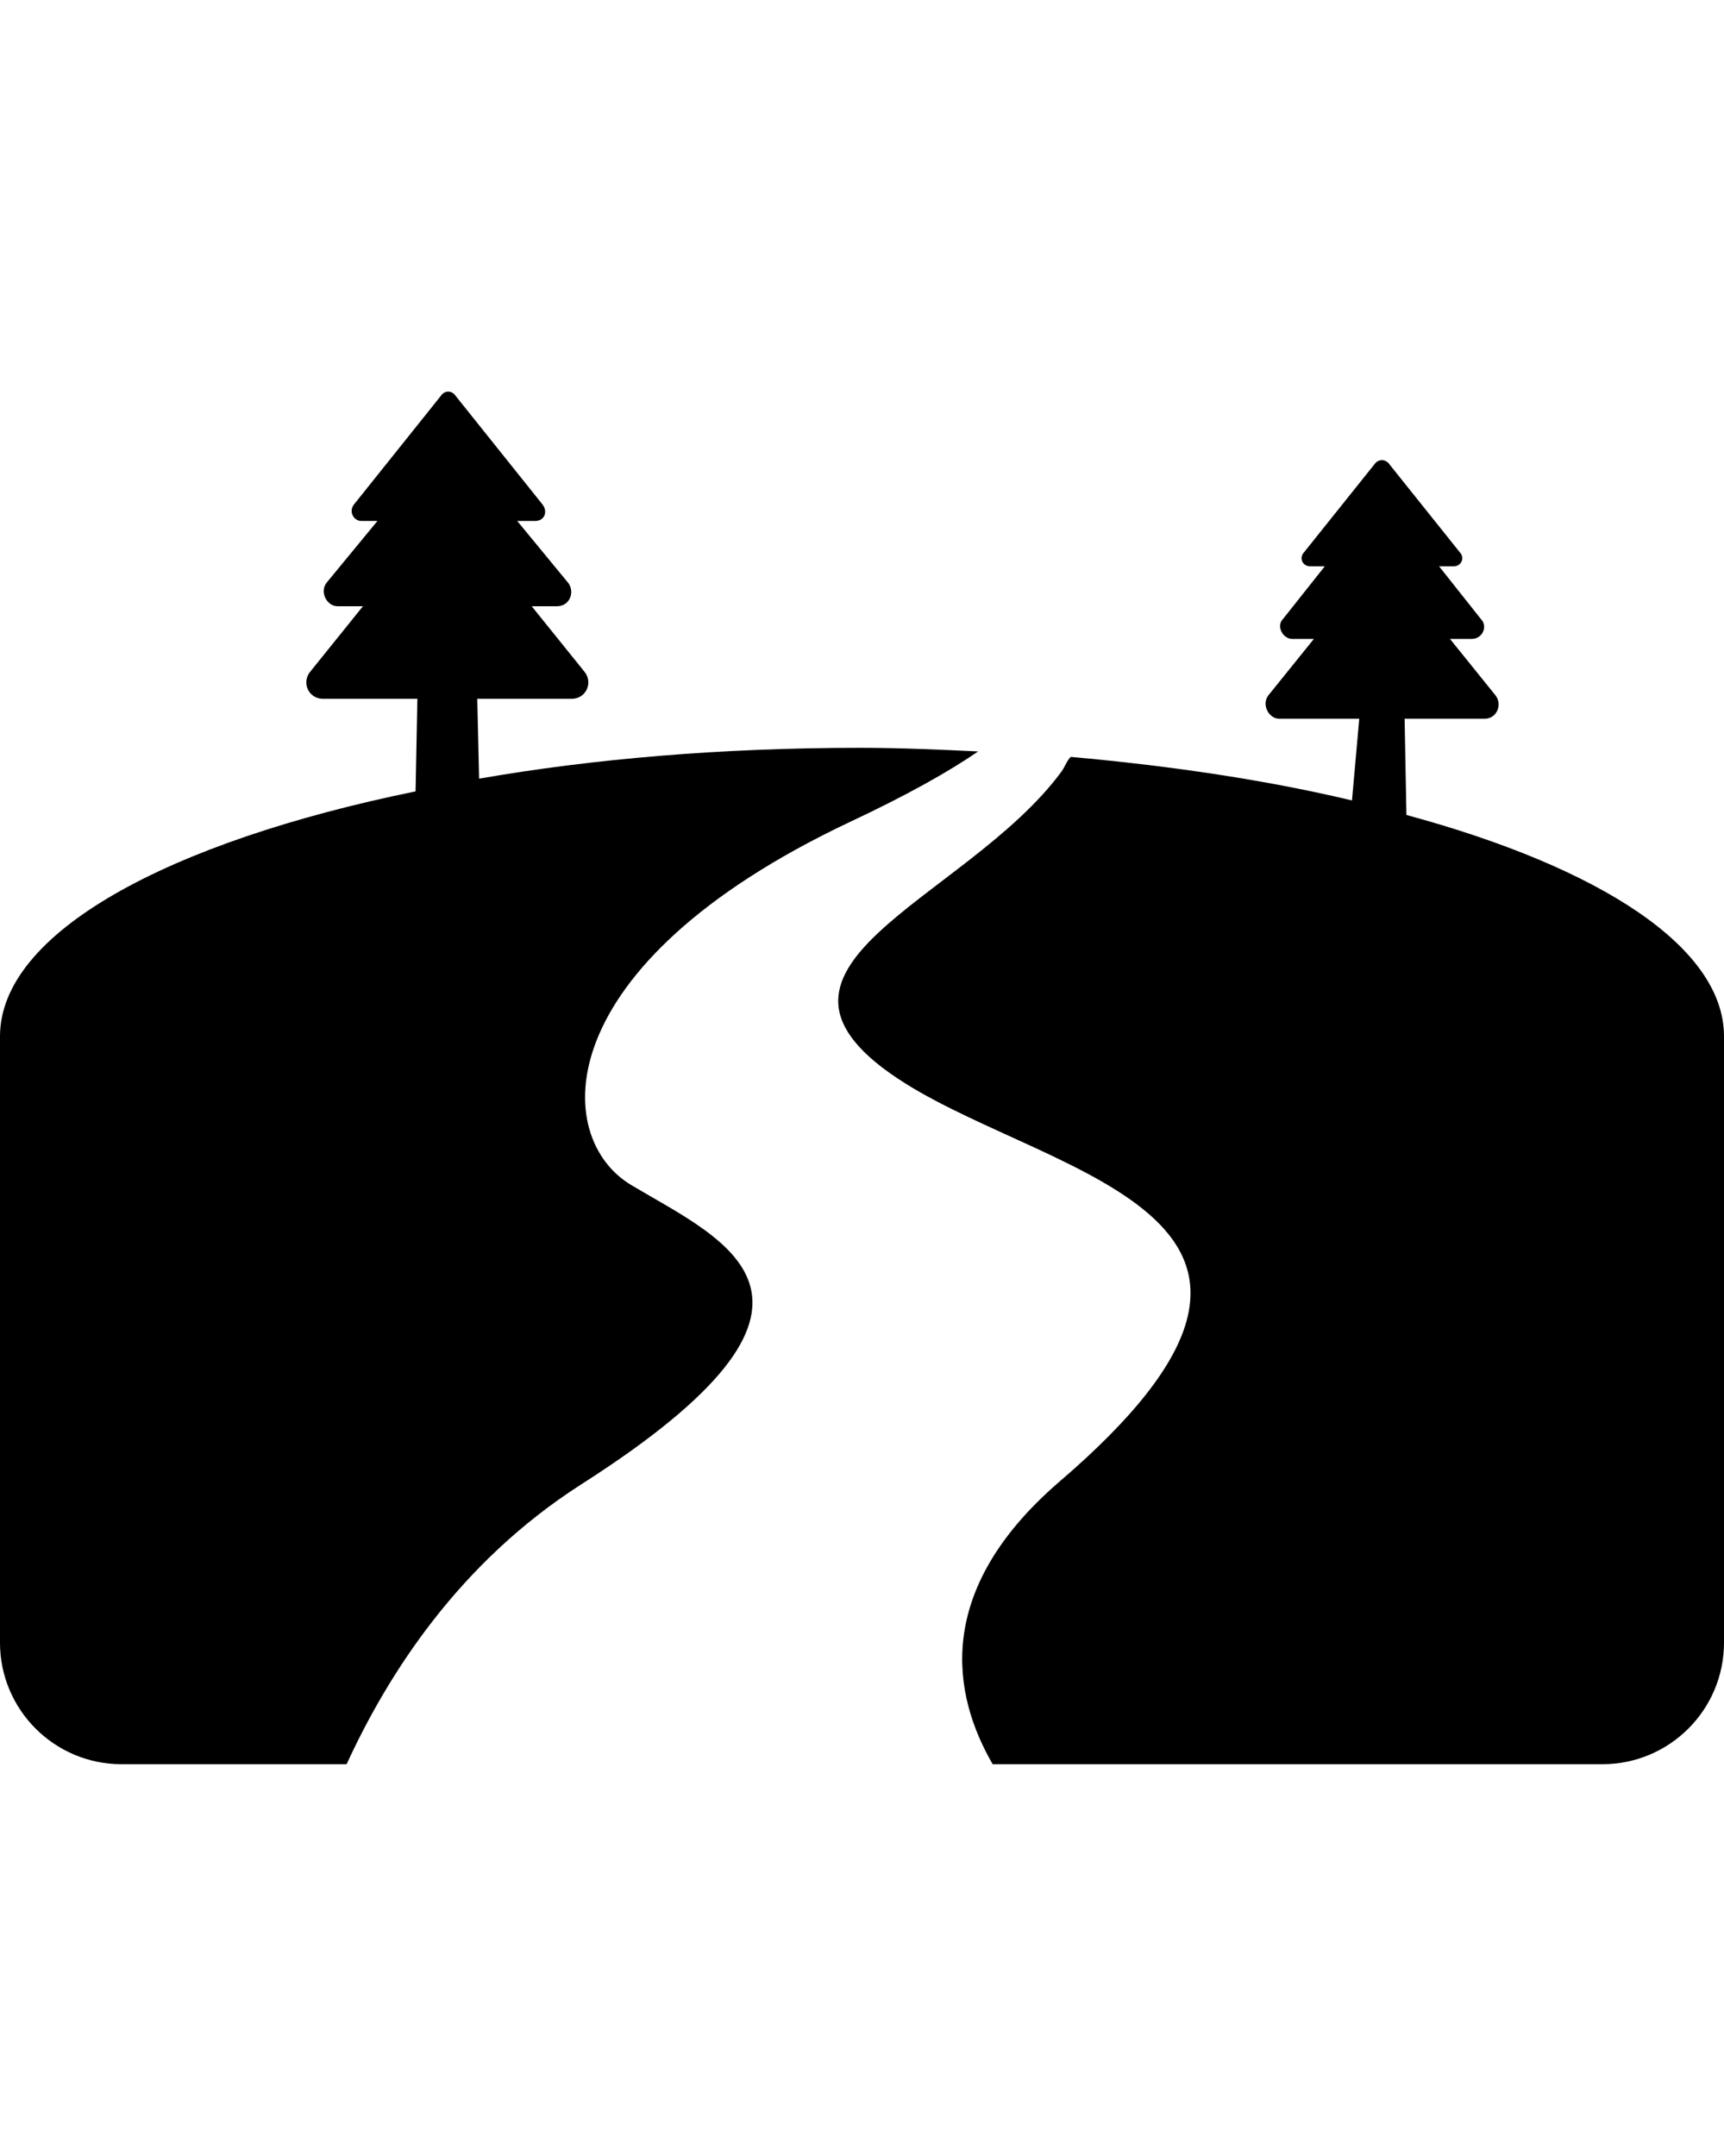 <!-- Generated by IcoMoon.io -->
<svg version="1.1" xmlns="http://www.w3.org/2000/svg" width="819" height="1024" viewBox="0 0 819 1024">
<title></title>
<g id="icomoon-ignore">
</g>
<path fill="#000" d="M300.014 562.973c-37.933-22.414-40.518-104.314 103.452-172.421 27.587-12.932 47.416-24.139 61.209-33.622-18.104-0.862-37.071-1.724-56.037-1.724-65.52 0-126.729 5.172-181.042 14.655l-0.862-37.933h44.829c6.897 0 10.345-7.759 6.034-12.932l-25.001-31.036h12.070c6.034 0 8.621-6.897 5.172-11.208l-24.139-29.312h8.621c4.311 0 6.034-4.311 3.449-7.759l-41.381-51.726c-1.724-2.587-5.172-2.587-6.897 0l-41.381 51.726c-2.587 3.449 0 7.759 3.449 7.759h7.759l-24.139 29.312c-3.449 4.311 0 11.208 5.172 11.208h12.070l-25.001 31.036c-4.311 5.172-0.862 12.932 6.034 12.932h44.829l-0.862 43.967c-118.108 24.139-197.422 67.244-197.422 116.384v287.943c0 31.897 25.863 57.761 57.761 57.761h106.901c19.829-43.105 53.45-95.693 111.212-132.764 137.937-87.934 68.968-115.522 24.139-142.247z"></path>
<path fill="#000" d="M668.132 387.103l-0.862-45.692h37.933c6.034 0 8.621-6.897 5.172-11.208l-21.553-26.725h10.345c5.172 0 7.759-6.034 4.311-9.483l-19.829-25.001h6.897c3.449 0 5.172-3.449 3.449-6.034l-34.484-43.105c-1.724-1.724-4.311-1.724-6.034 0l-34.484 43.105c-1.724 2.587 0 6.034 3.449 6.034h6.897l-19.829 25.001c-3.449 3.449 0 9.483 4.311 9.483h10.345l-21.553 26.725c-3.449 4.311 0 11.208 5.172 11.208h37.933l-3.449 38.795c-39.657-9.483-85.348-16.38-133.626-20.691-1.724 1.724-2.587 4.311-4.311 6.897-45.692 62.071-162.076 93.108-74.141 148.281 71.555 44.829 219.836 63.796 72.417 189.663-59.485 51.726-50.002 100.866-31.036 133.626h289.667c31.897 0 57.761-25.863 57.761-57.761v-287.943c0-42.243-58.623-80.176-150.868-105.176z"></path>
</svg>

